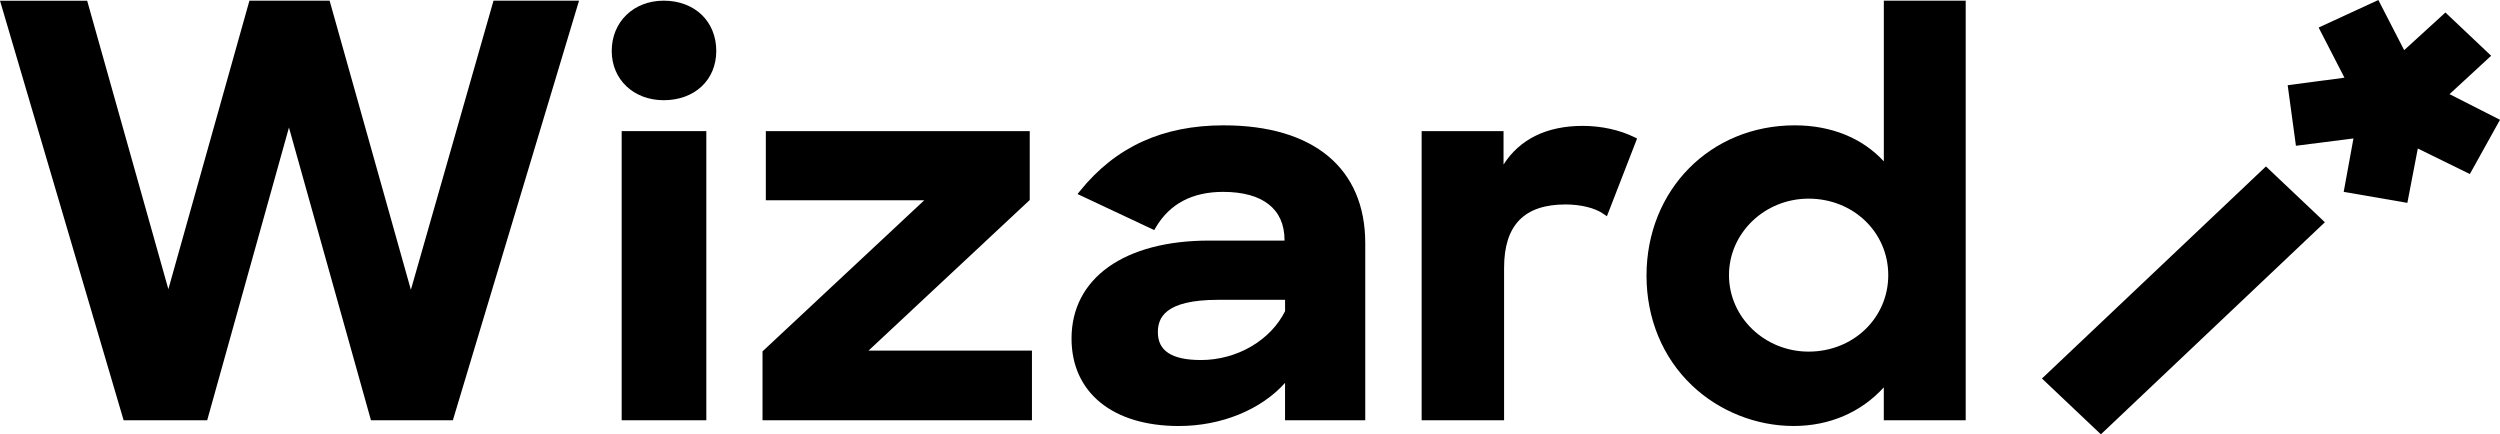 <?xml version="1.0" ?>
<svg xmlns="http://www.w3.org/2000/svg" data-name="Layer 1" viewBox="0 0 96 16.677">
	<defs>
		<clipPath id="clippath">
			<rect width="96" height="16.677" fill="none" stroke-width="0"/>
		</clipPath>
	</defs>
	<g clip-path="url(#clippath)">
		<g>
			<path d="M15.778,11.128L12.657.026h-3.079l-3.113,11.079L3.372.116l-.025-.089H0l4.747,16.111h3.209l3.14-11.241,3.149,11.241h3.145L22.235.026h-3.284l-3.173,11.101Z" fill="#000" stroke-width="0"/>
			<path d="M25.487.026c-1.157,0-1.997.813-1.997,1.931,0,1.096.84,1.891,1.997,1.891,1.188,0,2.018-.777,2.018-1.891,0-1.138-.83-1.931-2.018-1.931Z" fill="#000" stroke-width="0"/>
			<path d="M27.123,5.035h-3.251v11.103h3.251V5.035Z" fill="#000" stroke-width="0"/>
			<path d="M39.542,7.68v-2.645h-10.134v2.655h6.084l-6.211,5.802v2.646h10.346v-2.675h-6.275l6.19-5.783Z" fill="#000" stroke-width="0"/>
			<path d="M46.989,4.813c-2.345,0-4.149.825-5.518,2.521l-.094.117,2.946,1.384.059-.101c.532-.907,1.401-1.366,2.586-1.366,1.521,0,2.358.657,2.358,1.85v.02h-2.889c-3.263,0-5.29,1.442-5.29,3.762,0,2.072,1.579,3.359,4.121,3.359,1.632,0,3.158-.627,4.078-1.656v1.435h3.08v-6.799c0-2.876-1.982-4.526-5.438-4.526ZM49.347,11.512v.436c-.556,1.123-1.85,1.877-3.229,1.877-1.115,0-1.656-.349-1.656-1.065,0-.535.24-1.247,2.316-1.247h2.57Z" fill="#000" stroke-width="0"/>
			<path d="M60.773,4.834c-1.378,0-2.418.511-3.037,1.485v-1.284h-3.145v11.103h3.166v-5.853c0-1.637.771-2.434,2.358-2.434.587,0,1.13.134,1.453.359l.137.095,1.159-2.986-.099-.049c-.569-.281-1.277-.436-1.991-.436Z" fill="#000" stroke-width="0"/>
			<path d="M72.339.026v6.171c-.822-.895-2.022-1.384-3.42-1.384-3.246,0-5.693,2.481-5.693,5.773,0,1.644.617,3.138,1.739,4.208,1.042.994,2.468,1.564,3.911,1.564,1.374,0,2.591-.525,3.462-1.484v1.263h3.145V.026h-3.145ZM69.451,13.502c-1.686,0-3.058-1.317-3.058-2.937s1.372-2.937,3.058-2.937c1.715,0,3.058,1.29,3.058,2.937,0,1.647-1.343,2.937-3.058,2.937Z" fill="#000" stroke-width="0"/>
			<path d="M87.012,6.391l-8.601,8.144,2.263,2.143,8.601-8.144-2.263-2.143Z" fill="#000" stroke-width="0"/>
			<path d="M94.843,6.682l1.157-2.082-1.938-.985,1.598-1.474-1.756-1.661-1.584,1.446-.991-1.926-2.293,1.058.991,1.925-2.18.29.317,2.325,2.209-.282-.375,2.052,2.445.422.401-2.087,1.998.98Z" fill="#000" stroke-width="0"/>
		</g>
	</g>
</svg>